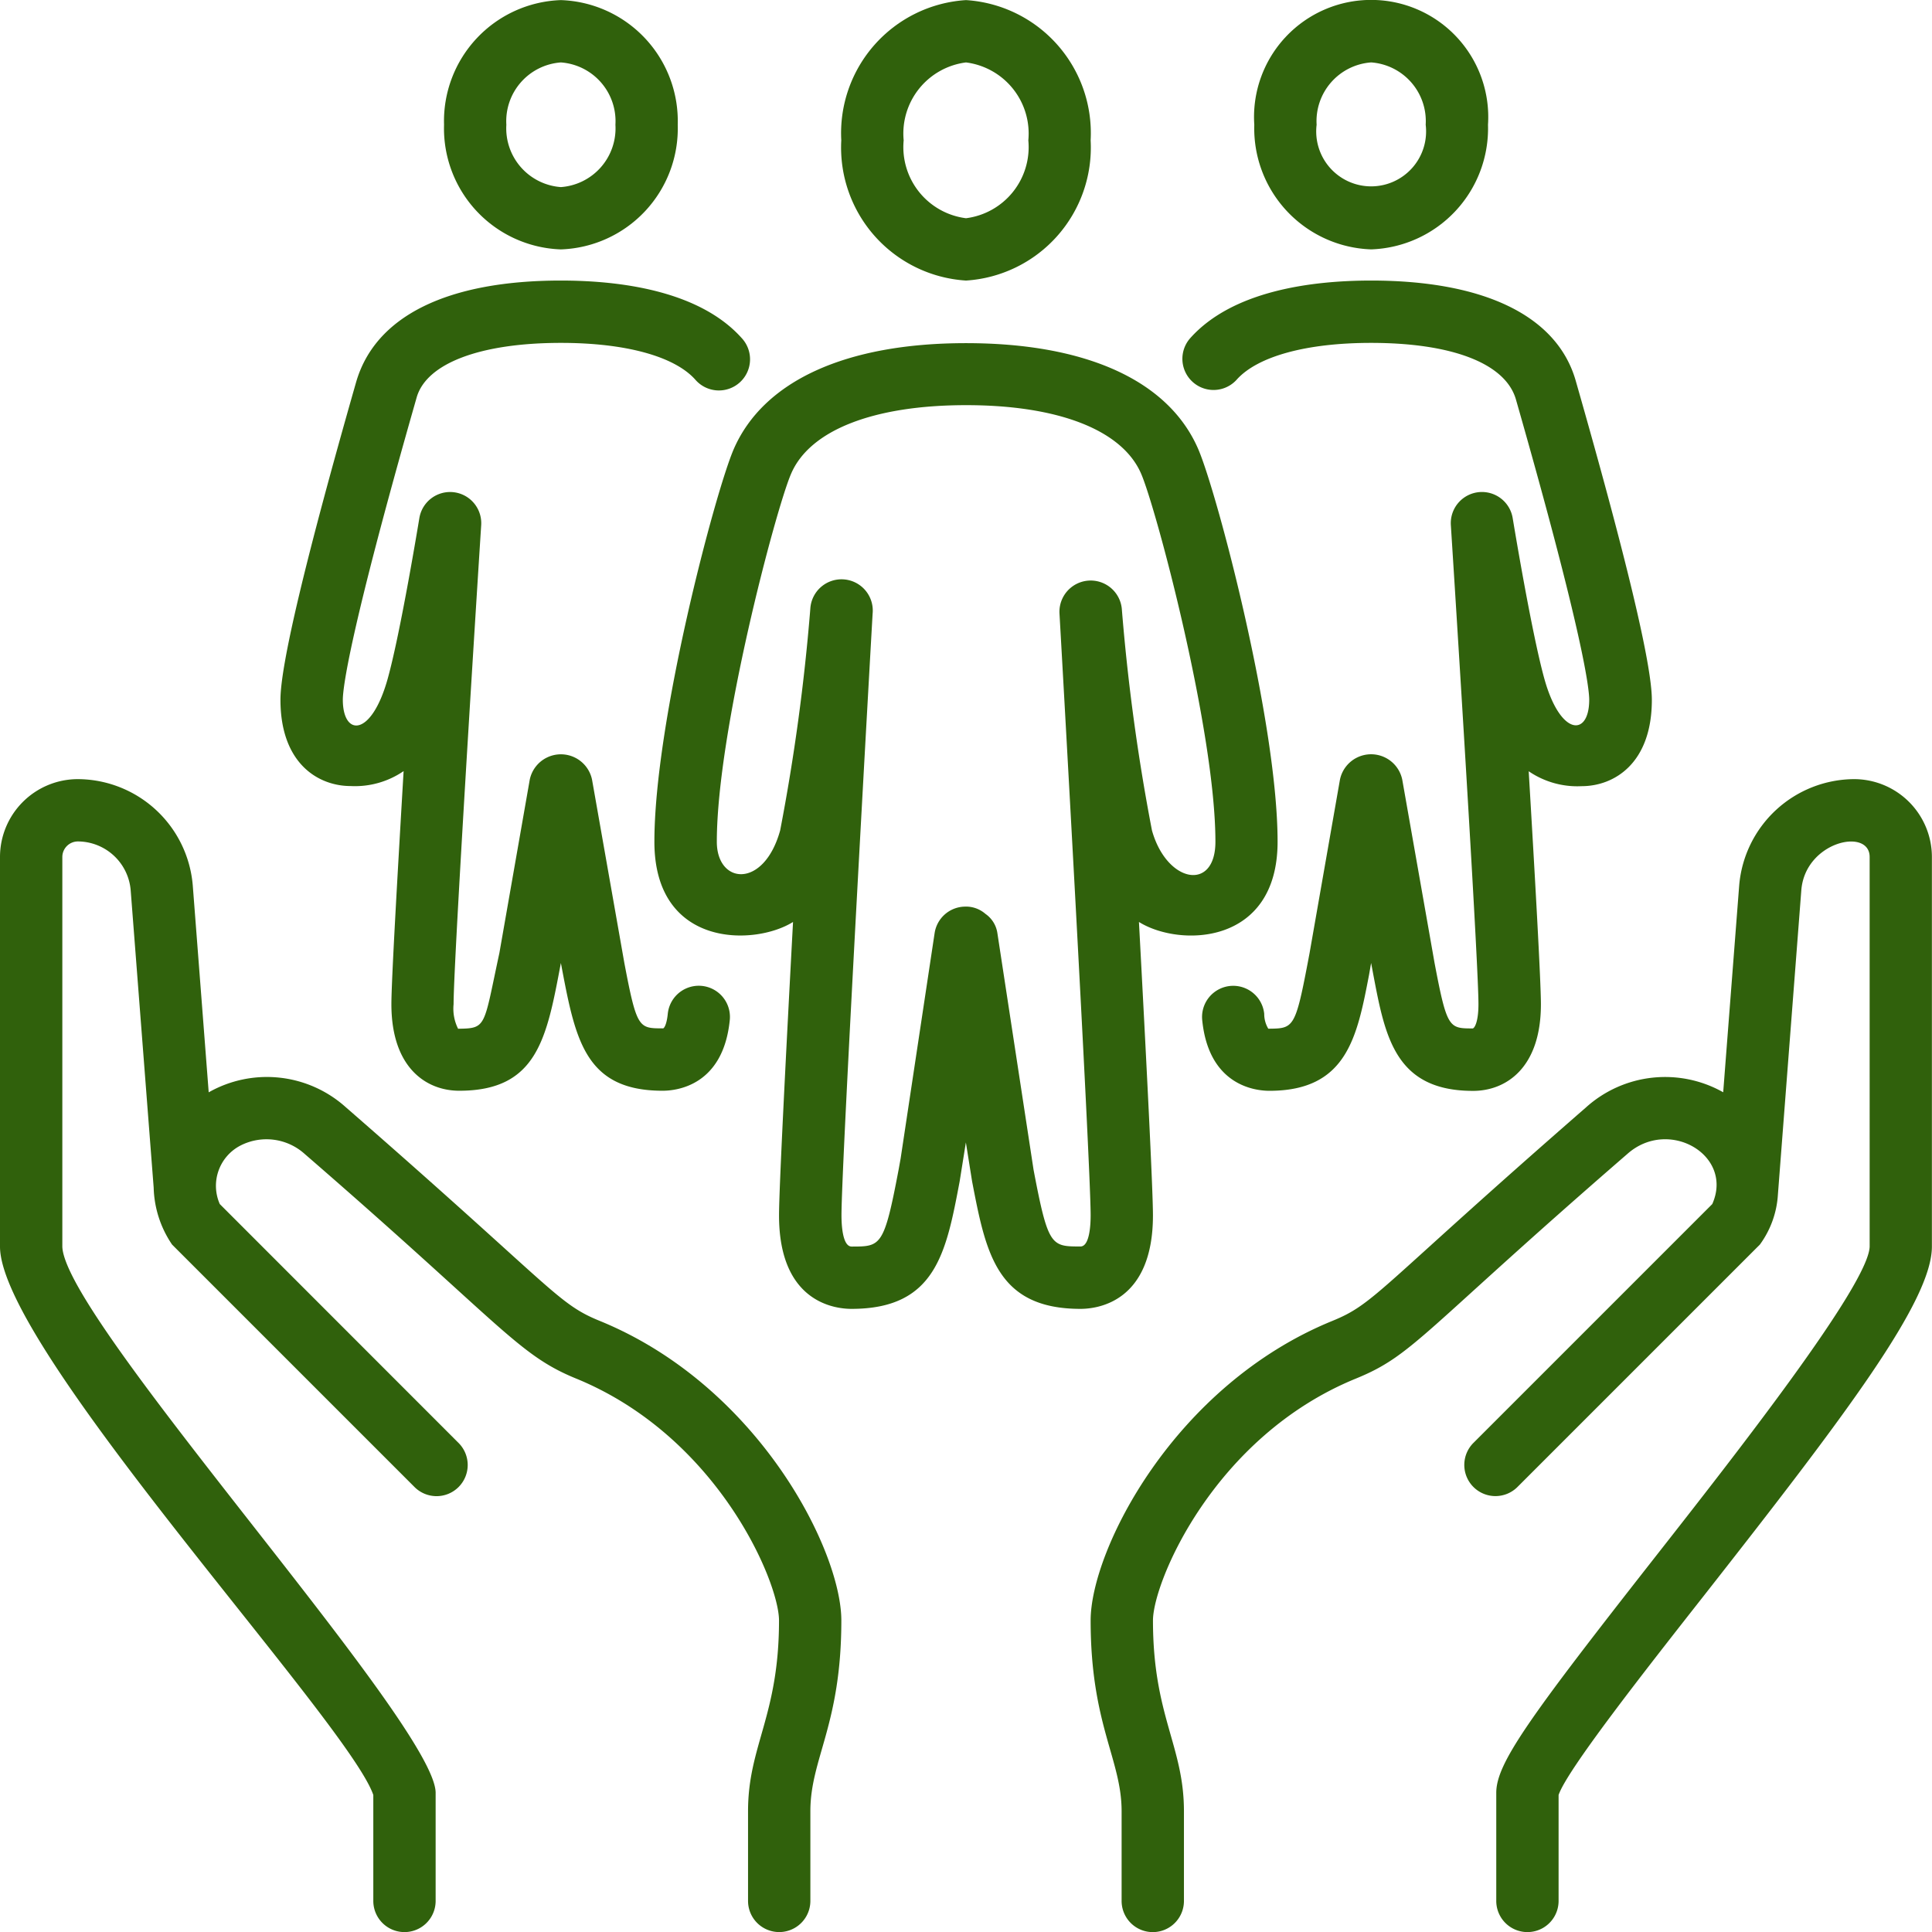<svg xmlns="http://www.w3.org/2000/svg" width="94.942" height="94.946" viewBox="0 0 94.942 94.946">
  <g id="social" transform="translate(-1 -0.997)">
    <path id="Trazado_203311" data-name="Trazado 203311" d="M30.47,52.622C28.36,51.763,28.25,51.058,18,42.129a5.8,5.8,0,0,0-6.744-.738l-.783-10.166A5.693,5.693,0,0,0,4.828,26,3.828,3.828,0,0,0,1,29.828V48.97C1,54,18.151,72.382,19.345,75.921v5.206a1.531,1.531,0,1,0,3.063,0V75.814c0-3.357-18.25-23.245-18.345-26.844V29.828a.766.766,0,0,1,.766-.766,2.615,2.615,0,0,1,2.593,2.4L8.552,46.079a5.206,5.206,0,0,0,.905,2.795l11.9,11.9a1.531,1.531,0,1,0,2.165-2.165L11.8,46.881A2.227,2.227,0,0,1,12.829,44a2.805,2.805,0,0,1,3.139.415c9.724,8.422,10.459,9.862,13.342,11.041,6.972,2.853,9.972,10,9.972,11.888,0,4.684-1.522,6.156-1.522,9.37v4.412a1.531,1.531,0,1,0,3.063,0V76.716c0-2.586,1.522-4.249,1.522-9.37C42.346,63.9,38.266,55.806,30.47,52.622Z" transform="translate(0 13.285)" fill="#30610c"/>
    <path id="Trazado_203312" data-name="Trazado 203312" d="M73.517,26a5.7,5.7,0,0,0-5.646,5.226l-.786,10.162a5.805,5.805,0,0,0-6.738.74c-10.26,8.944-10.358,9.634-12.465,10.494C40.079,55.806,36,63.9,36,67.346c0,5.113,1.522,6.828,1.522,9.37v4.412a1.531,1.531,0,1,0,3.063,0V76.716c0-3.2-1.522-4.687-1.522-9.37,0-1.884,3-9.042,9.972-11.888,2.844-1.162,3.208-2.26,13.342-11.041,2.027-1.8,5.239.06,4.171,2.465L54.824,58.606a1.531,1.531,0,1,0,2.165,2.165l11.9-11.9a4.631,4.631,0,0,0,.885-2.461l1.15-14.949c.188-2.4,3.358-3.095,3.358-1.635V48.97c-.049,1.877-6.621,10.26-10.549,15.267-6.229,7.944-7.8,10.136-7.8,11.578v5.312a1.531,1.531,0,1,0,3.063,0V75.921c.407-1.21,4.135-5.972,7.145-9.8,6.969-8.882,11.2-14.472,11.2-17.151V29.828A3.828,3.828,0,0,0,73.517,26Z" transform="translate(18.596 13.285)" fill="#30610c"/>
    <path id="Trazado_203313" data-name="Trazado 203313" d="M34.129,14.782a6.549,6.549,0,0,0,6.125-6.891A6.549,6.549,0,0,0,34.129,1,6.549,6.549,0,0,0,28,7.891,6.549,6.549,0,0,0,34.129,14.782Zm0-10.719a3.522,3.522,0,0,1,3.063,3.828,3.522,3.522,0,0,1-3.063,3.828,3.522,3.522,0,0,1-3.063-3.828,3.522,3.522,0,0,1,3.063-3.828Z" transform="translate(14.342 0.002)" fill="#30610c"/>
    <path id="Trazado_203314" data-name="Trazado 203314" d="M46.5,54.872c0-1.273-.332-7.8-.688-14.419,1.991,1.246,6.813,1.164,6.813-3.943,0-5.9-2.988-17.188-3.9-19.295-1.455-3.369-5.513-5.206-11.411-5.206S27.36,13.86,25.9,17.215C24.988,19.323,22,30.61,22,36.51c0,5.222,4.917,5.13,6.813,3.943-.355,6.62-.688,13.146-.688,14.419,0,4.263,2.726,4.594,3.562,4.594,4.135,0,4.651-2.756,5.314-6.262l.306-1.917.306,1.917c.675,3.505,1.2,6.262,5.326,6.262C43.775,59.466,46.5,59.135,46.5,54.872ZM42.939,56.4c-1.441,0-1.591,0-2.306-3.77L38.855,41a1.393,1.393,0,0,0-.585-.943,1.45,1.45,0,0,0-1.026-.358A1.531,1.531,0,0,0,35.771,41L34.1,52.081l-.1.553c-.715,3.77-.865,3.77-2.306,3.77-.45,0-.5-1.072-.5-1.531,0-2.593,1.513-29.309,1.531-29.579a1.536,1.536,0,1,0-3.063-.227,99.962,99.962,0,0,1-1.481,10.885c-.8,2.888-3.113,2.661-3.113.559,0-5.43,2.91-16.385,3.651-18.086.919-2.144,4.06-3.369,8.6-3.369s7.675,1.225,8.6,3.369c.741,1.707,3.651,12.656,3.651,18.086,0,2.465-2.392,2.038-3.119-.559A99.959,99.959,0,0,1,44.97,25.067a1.536,1.536,0,0,0-3.063.227c.017.27,1.531,26.986,1.531,29.579C43.438,55.332,43.389,56.4,42.939,56.4Z" transform="translate(11.158 5.851)" fill="#30610c"/>
    <path id="Trazado_203315" data-name="Trazado 203315" d="M47,13.252a5.949,5.949,0,0,0,5.742-6.125,5.755,5.755,0,1,0-11.485,0A5.949,5.949,0,0,0,47,13.252Zm0-9.188a2.894,2.894,0,0,1,2.68,3.063,2.7,2.7,0,1,1-5.36,0A2.894,2.894,0,0,1,47,4.064Z" transform="translate(21.381)" fill="#30610c"/>
    <path id="Trazado_203316" data-name="Trazado 203316" d="M20.993,13.251a5.949,5.949,0,0,0,5.742-6.125A5.949,5.949,0,0,0,20.993,1a5.949,5.949,0,0,0-5.742,6.125A5.949,5.949,0,0,0,20.993,13.251Zm0-9.188a2.894,2.894,0,0,1,2.68,3.063,2.894,2.894,0,0,1-2.68,3.063,2.894,2.894,0,0,1-2.68-3.063,2.894,2.894,0,0,1,2.68-3.063Z" transform="translate(7.57 0.002)" fill="#30610c"/>
    <path id="Trazado_203317" data-name="Trazado 203317" d="M41.614,14.868c1.029-1.147,3.436-1.805,6.6-1.805,3.962,0,6.612,1,7.122,2.785,3.338,11.67,3.6,14.241,3.6,14.751,0,1.824-1.412,1.807-2.2-1.015-.642-2.3-1.551-7.86-1.562-7.917a1.531,1.531,0,0,0-3.038.345c.469,7.341,1.357,21.713,1.357,23.549,0,.8-.164,1.145-.273,1.191-1.178,0-1.273,0-1.884-3.216L49.749,34.53a1.563,1.563,0,0,0-3.063,0l-1.492,8.517-.093.492c-.613,3.216-.706,3.216-1.936,3.226a1.409,1.409,0,0,1-.2-.729,1.531,1.531,0,0,0-3.047.306c.32,3.216,2.6,3.475,3.3,3.475,3.81,0,4.311-2.645,4.9-5.706l.1-.576.109.58c.582,3.063,1.083,5.706,4.9,5.706,1.612,0,3.335-1.118,3.335-4.254,0-1.124-.289-6.249-.6-11.453a4.229,4.229,0,0,0,2.6.733c1.593,0,3.452-1.11,3.452-4.242,0-1.727-1.25-6.974-3.746-15.7C57.352,11.74,53.787,10,48.217,10c-2.9,0-6.791.49-8.882,2.824a1.531,1.531,0,1,0,2.28,2.044Z" transform="translate(20.161 4.784)" fill="#30610c"/>
    <path id="Trazado_203318" data-name="Trazado 203318" d="M13.452,34.841a4.229,4.229,0,0,0,2.6-.734c-.306,5.206-.6,10.329-.6,11.453,0,3.136,1.723,4.254,3.335,4.254,3.856,0,4.3-2.612,4.994-6.278.7,3.69,1.132,6.278,5,6.278.692,0,2.978-.251,3.3-3.475a1.531,1.531,0,1,0-3.047-.306c-.057.568-.2.747-.251.715-1.178,0-1.273,0-1.884-3.216l-1.586-9a1.563,1.563,0,0,0-3.063,0l-1.492,8.517c-.786,3.64-.613,3.7-2.029,3.718a2.2,2.2,0,0,1-.221-1.205c0-1.838.888-16.207,1.357-23.549a1.531,1.531,0,0,0-3.038-.345c-.011.057-.919,5.623-1.562,7.917-.805,2.871-2.2,2.821-2.2,1.015,0-.51.259-3.081,3.628-14.854.479-1.681,3.13-2.683,7.092-2.683,3.167,0,5.574.658,6.6,1.805a1.531,1.531,0,1,0,2.279-2.044C30.573,10.49,26.679,10,23.782,10c-5.569,0-9.134,1.74-10.068,5.007C11.25,23.629,10,28.872,10,30.6,10,33.735,11.859,34.841,13.452,34.841Z" transform="translate(4.782 4.784)" fill="#30610c"/>
  </g>
</svg>
